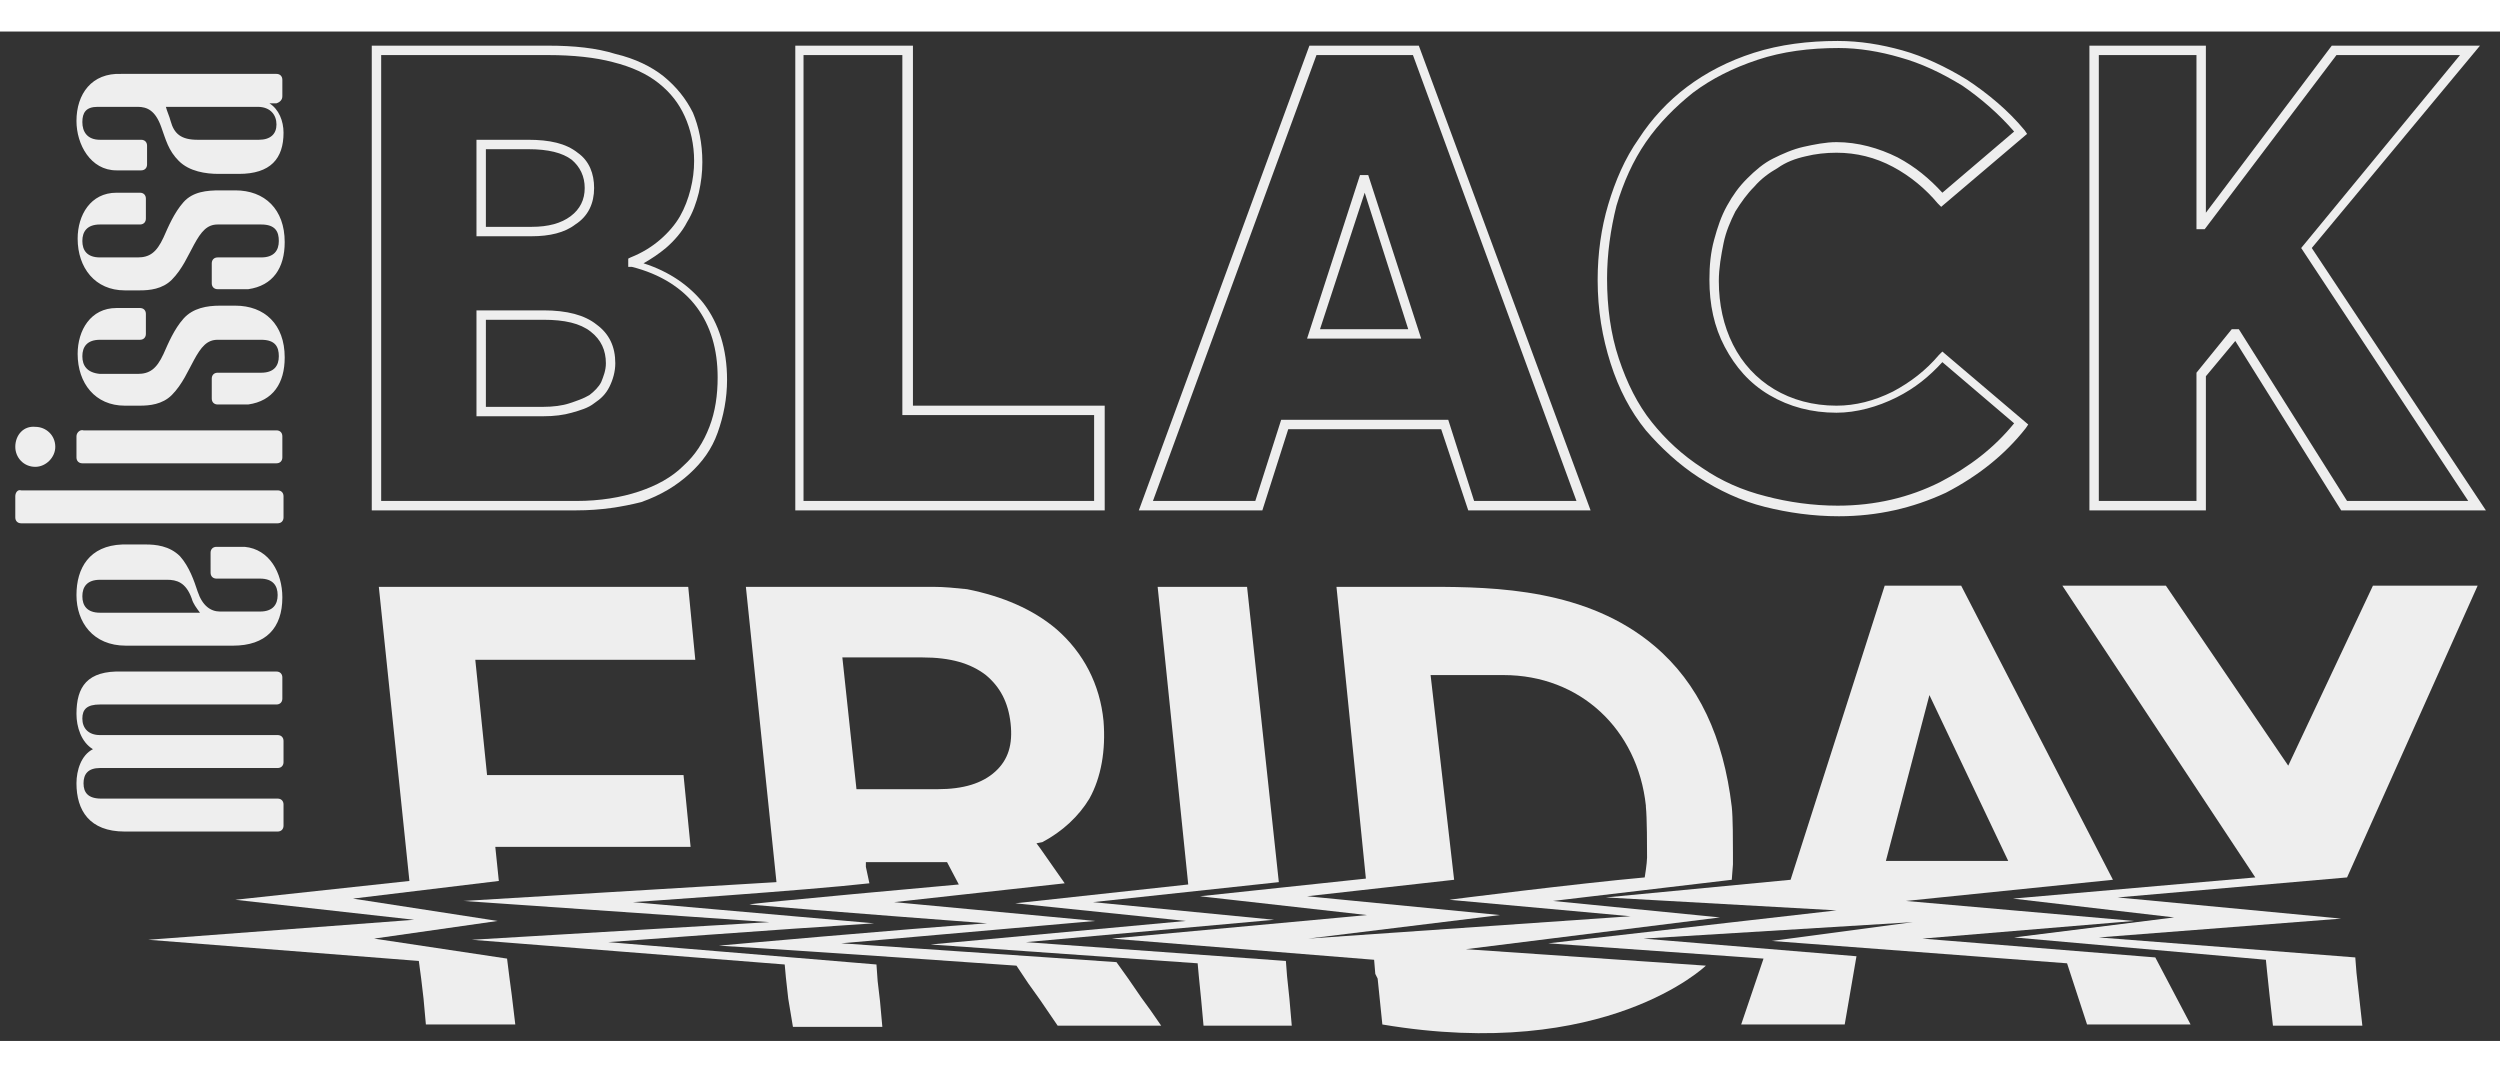 <?xml version="1.0" encoding="utf-8"?>
<svg version="1.1" id="logo" xmlns="http://www.w3.org/2000/svg"
	 viewBox="0 0 212.5 85.8" width="200" style="enable-background:new 0 0 212.5 85.8;" xml:space="preserve">
<rect x="0" y="0" width="212.5" height="85.8" fill="#333333" stroke="none"/>
<style type="text/css">
	.st0{fill:#eeeeee;}
</style>
<g>
	<g>
		<g>
			<path class="st0" d="M1.3,35.3C1.3,36.2,2,37,3,37c0.9,0,1.7-0.8,1.7-1.7c0-1-0.8-1.7-1.7-1.7C2,33.5,1.3,34.3,1.3,35.3z"/>
			<path class="st0" d="M6.5,58c0,1.1,0.4,2.4,1.4,3c-1,0.5-1.4,1.8-1.4,2.9c0,2.3,1.1,4.1,4.1,4.1h13c0.3,0,0.5-0.2,0.5-0.5v-1.8
				c0-0.3-0.2-0.5-0.5-0.5h-15c-1.1,0-1.5-0.5-1.5-1.3c0-0.8,0.4-1.3,1.4-1.3h15.1c0.3,0,0.5-0.2,0.5-0.5v-1.8
				c0-0.3-0.2-0.5-0.5-0.5l-15.1,0c-1,0-1.5-0.6-1.5-1.4c0-0.8,0.4-1.2,1.5-1.2h15c0.3,0,0.5-0.2,0.5-0.5v-1.8
				c0-0.3-0.2-0.5-0.5-0.5H10.4C7.4,54.3,6.5,55.7,6.5,58z"/>
			<path class="st0" d="M6.5,47.9c0,2.3,1.4,4.3,4.2,4.3h9.1c2.8,0,4.2-1.5,4.2-4.1c0-2.1-1.1-4.1-3.2-4.3c0,0-0.2,0-0.3,0h-2.1
				c-0.3,0-0.5,0.2-0.5,0.5V46c0,0.3,0.2,0.5,0.5,0.5h2.5h1.2c1.1,0,1.5,0.6,1.5,1.4c0,0.8-0.4,1.4-1.5,1.4h-3.4
				c-0.8,0-1.5-0.5-1.9-1.7c-0.3-0.9-0.7-2.1-1.5-3c-0.9-0.9-2.1-1-2.9-1h-2C7.6,43.7,6.5,45.6,6.5,47.9z M14.2,46.6
				c0.8,0,1.6,0.2,2.1,1.6c0.1,0.4,0.4,0.8,0.7,1.2H8.5C7.4,49.4,7,48.8,7,48c0-0.8,0.4-1.4,1.5-1.4H14.2z"/>
			<path class="st0" d="M1.3,39.5v1.8c0,0.3,0.2,0.5,0.5,0.5h21.8c0.3,0,0.5-0.2,0.5-0.5v-1.8c0-0.3-0.2-0.5-0.5-0.5H1.8
				C1.5,38.9,1.3,39.2,1.3,39.5z"/>
			<path class="st0" d="M6.5,34.4v1.8c0,0.3,0.2,0.5,0.5,0.5h16.5c0.3,0,0.5-0.2,0.5-0.5v-1.8c0-0.3-0.2-0.5-0.5-0.5H7.1
				C6.8,33.8,6.5,34.1,6.5,34.4z"/>
			<path class="st0" d="M15.6,24.4c-0.8,0.9-1.3,2.1-1.7,3c-0.6,1.3-1.2,1.7-2.2,1.7H8.5C7.4,29,7,28.4,7,27.6
				c0-0.8,0.4-1.4,1.5-1.4h3.4c0.3,0,0.5-0.2,0.5-0.5V24c0-0.3-0.2-0.5-0.5-0.5c0,0-2,0-2,0c-2.2,0-3.3,1.9-3.3,3.9
				c0,2.5,1.5,4.4,4,4.4h1.3c0.8,0,1.9-0.1,2.7-0.9c0.9-0.9,1.4-2.1,1.9-3c0.6-1.1,1.1-1.7,2-1.7h3.7c1.2,0,1.5,0.6,1.5,1.4
				c0,0.8-0.4,1.4-1.5,1.4l-3.7,0c-0.3,0-0.5,0.2-0.5,0.5v1.7c0,0.3,0.2,0.5,0.5,0.5h2.1c0.1,0,0.4,0,0.5,0c2.1-0.3,3.1-1.8,3.1-4
				c0-2.8-1.7-4.4-4.2-4.4h-1.3C17.6,23.3,16.4,23.5,15.6,24.4z"/>
			<path class="st0" d="M15.6,14.5c-0.8,0.9-1.3,2.1-1.7,3c-0.6,1.3-1.2,1.7-2.2,1.7H8.5c-1.1,0-1.5-0.6-1.5-1.4
				c0-0.8,0.4-1.4,1.5-1.4h3.4c0.3,0,0.5-0.2,0.5-0.5v-1.7c0-0.3-0.2-0.5-0.5-0.5c0,0-2,0-2,0c-2.2,0-3.3,1.9-3.3,3.9
				c0,2.5,1.5,4.4,4,4.4h1.3c0.8,0,1.9-0.1,2.7-0.9c0.9-0.9,1.4-2.1,1.9-3c0.6-1.1,1.1-1.7,2-1.7h3.7c1.2,0,1.5,0.6,1.5,1.4
				c0,0.8-0.4,1.4-1.5,1.4h-3.7c-0.3,0-0.5,0.2-0.5,0.5v1.7c0,0.3,0.2,0.5,0.5,0.5h2.1c0.1,0,0.4,0,0.5,0c2.1-0.3,3.1-1.8,3.1-4
				c0-2.8-1.7-4.4-4.2-4.4h-1.3C17.6,13.5,16.4,13.6,15.6,14.5z"/>
			<path class="st0" d="M6.5,7.6c0,2,1.2,4.2,3.4,4.2H12c0.3,0,0.5-0.2,0.5-0.5V9.7c0-0.3-0.2-0.5-0.5-0.5H8.5C7.4,9.2,7,8.5,7,7.7
				c0-0.8,0.3-1.3,1.3-1.3h3.4c0.8,0,1.5,0.3,2,1.7c0.4,1.1,0.6,2,1.5,2.9c0.9,0.9,2.3,1.1,3.4,1.1h1.7c2.7,0,3.8-1.3,3.8-3.5
				c0-1-0.4-2-1.2-2.5h0.6C23.8,6,24,5.8,24,5.5V4.1c0-0.3-0.2-0.5-0.5-0.5H10.3C7.8,3.5,6.5,5.3,6.5,7.6z M21.9,6.4
				c1.1,0,1.6,0.7,1.6,1.5c0,0.8-0.5,1.3-1.5,1.3h-5.2c-1.4,0-2-0.5-2.3-1.6c-0.1-0.4-0.3-0.8-0.4-1.2H21.9z"/>
		</g>
	</g>
	<g>
		<g>
			<path class="st0" d="M49,40.7H31.6V1.2h15c2.2,0,4.1,0.2,5.7,0.7c1.7,0.4,3.1,1.1,4.1,1.9c1.1,0.9,1.9,1.9,2.5,3.1
				c0.5,1.2,0.8,2.6,0.8,4.2c0,0.9-0.1,1.7-0.3,2.6c-0.2,0.8-0.5,1.7-1,2.5c-0.4,0.8-1.1,1.6-1.8,2.2c-0.6,0.5-1.2,0.9-1.9,1.3
				c2.2,0.7,3.9,1.9,5.1,3.4c1.3,1.7,2,3.9,2,6.5c0,1.6-0.3,3.1-0.8,4.5c-0.5,1.4-1.3,2.5-2.4,3.5c-1.1,1-2.4,1.8-4.1,2.4
				C52.9,40.4,51.1,40.7,49,40.7z M32.4,39.9H49c2,0,3.8-0.3,5.3-0.8c1.5-0.5,2.8-1.2,3.8-2.2c1-0.9,1.7-2,2.2-3.3
				c0.5-1.3,0.7-2.7,0.7-4.2c0-2.4-0.6-4.4-1.8-6c-1.2-1.6-3.1-2.8-5.5-3.4L53.4,20v-0.7l0.2-0.1c1-0.4,1.8-0.9,2.5-1.5
				c0.7-0.6,1.3-1.3,1.7-2c0.4-0.7,0.7-1.5,0.9-2.3c0.2-0.8,0.3-1.6,0.3-2.4c0-1.4-0.3-2.7-0.8-3.8c-0.5-1.1-1.2-2-2.2-2.8
				c-1-0.8-2.3-1.4-3.9-1.8C50.6,2.2,48.7,2,46.6,2H32.4V39.9z M46.2,32.7h-5.7v-9h5.7c2,0,3.5,0.4,4.5,1.2c1.1,0.8,1.6,1.9,1.6,3.3
				c0,0.7-0.2,1.4-0.5,2c-0.3,0.6-0.7,1-1.3,1.4c-0.5,0.4-1.2,0.6-1.9,0.8C47.9,32.6,47.1,32.7,46.2,32.7z M41.3,31.9h4.9
				c0.8,0,1.6-0.1,2.2-0.3c0.6-0.2,1.2-0.4,1.7-0.7c0.4-0.3,0.8-0.7,1-1.1c0.2-0.5,0.4-1,0.4-1.6c0-1.1-0.4-2-1.3-2.7
				c-0.9-0.7-2.2-1-4-1h-4.9V31.9z M45.2,17.4h-4.7V9.2h4.4c1.8,0,3.2,0.3,4.2,1.1c1,0.7,1.4,1.8,1.4,3c0,1.3-0.5,2.4-1.6,3.1
				C48,17.1,46.7,17.4,45.2,17.4z M41.3,16.6h3.9c1.4,0,2.5-0.3,3.3-0.9c0.8-0.6,1.2-1.4,1.2-2.4c0-1-0.4-1.8-1.1-2.4
				c-0.8-0.6-2-0.9-3.7-0.9h-3.6V16.6z"/>
		</g>
		<g>
			<path class="st0" d="M93.8,40.7H67.6V1.2h10v30.6h16.3V40.7z M68.4,39.9H93v-7.3H76.7V2h-8.4V39.9z"/>
		</g>
		<g>
			<path class="st0" d="M135.2,40.7h-10.4l-2.3-6.9h-13l-2.2,6.9H96.8l14.5-39.5h9.3L135.2,40.7z M125.3,39.9h8.7L120.1,2h-8.2
				L98,39.9h8.7l2.2-6.9h14.2L125.3,39.9z M120.8,26.1h-9.7l4.5-13.9h0.7L120.8,26.1z M112.2,25.3h7.5L116,13.7L112.2,25.3z"/>
		</g>
		<g>
			<path class="st0" d="M156.3,41.2c-2.2,0-4.3-0.3-6.3-0.8c-2-0.5-3.9-1.4-5.6-2.5c-1.7-1.1-3.2-2.5-4.5-4c-1.3-1.6-2.3-3.5-3-5.7
				c-0.7-2.2-1.1-4.5-1.1-7.1c0-2.2,0.3-4.4,0.9-6.4c0.6-2,1.4-3.9,2.6-5.6c1.1-1.7,2.5-3.2,4.1-4.4c1.6-1.2,3.5-2.2,5.7-2.9
				c2.2-0.7,4.6-1,7.1-1c1.9,0,3.7,0.3,5.5,0.8c1.8,0.5,3.7,1.4,5.5,2.5c1.8,1.2,3.5,2.6,4.9,4.3l0.2,0.3l-7.3,6.2l-0.3-0.3
				c-1-1.2-2.3-2.3-3.8-3.1c-1.5-0.8-3.1-1.2-4.8-1.2c-0.9,0-1.8,0.1-2.6,0.3c-0.9,0.2-1.7,0.5-2.4,1c-0.7,0.4-1.4,0.9-2,1.6
				c-0.6,0.6-1.1,1.3-1.6,2.1c-0.4,0.8-0.8,1.7-1,2.7c-0.2,1-0.4,2.1-0.4,3.2c0,2,0.4,3.8,1.2,5.4c0.8,1.6,2,2.9,3.5,3.8
				c1.5,0.9,3.3,1.4,5.3,1.4c1.6,0,3.2-0.4,4.8-1.2c1.5-0.8,2.8-1.8,3.9-3.1l0.3-0.3l7.3,6.2l-0.2,0.3c-1.8,2.3-4.1,4.1-6.8,5.5
				C162.6,40.5,159.6,41.2,156.3,41.2z M156.3,1.4c-2.5,0-4.8,0.3-6.9,1c-2.1,0.7-3.9,1.6-5.5,2.8c-1.5,1.2-2.9,2.6-4,4.2
				c-1.1,1.6-1.9,3.4-2.5,5.4c-0.5,2-0.8,4.1-0.8,6.2c0,2.4,0.3,4.7,1,6.8c0.7,2.1,1.6,3.9,2.8,5.4c1.2,1.5,2.6,2.8,4.3,3.9
				c1.6,1.1,3.4,1.9,5.4,2.4c1.9,0.5,4,0.8,6.1,0.8c3.2,0,6.1-0.7,8.7-2c2.5-1.3,4.6-2.9,6.3-5l-6.1-5.2c-1.1,1.2-2.3,2.2-3.9,3
				c-1.6,0.8-3.4,1.3-5.1,1.3c-2.1,0-4-0.5-5.7-1.5c-1.7-1-2.9-2.4-3.8-4.1c-0.9-1.7-1.3-3.6-1.3-5.7c0-1.2,0.1-2.3,0.4-3.4
				c0.3-1.1,0.6-2,1.1-2.9c0.5-0.9,1-1.6,1.7-2.3c0.7-0.7,1.4-1.3,2.2-1.7c0.8-0.4,1.7-0.8,2.6-1c0.9-0.2,1.9-0.4,2.8-0.4
				c1.8,0,3.6,0.5,5.2,1.3c1.5,0.8,2.7,1.8,3.8,3l6.1-5.2c-1.3-1.5-2.8-2.8-4.4-3.9c-1.8-1.1-3.5-1.9-5.3-2.4
				C159.8,1.7,158,1.4,156.3,1.4z"/>
		</g>
		<g>
			<path class="st0" d="M211.3,40.7H199L190,26.3l-2.5,3v11.4h-9.9V1.2h9.9v14.2l10.7-14.2h12.6l-14.3,17.2L211.3,40.7z M199.5,39.9
				h10.3l-14.2-21.5L209.1,2h-10.5l-11.2,14.8h-0.7V2h-8.3v37.9h8.3V29l3-3.7h0.6L199.5,39.9z"/>
		</g>
	</g>
	<g>
		<path class="st0" d="M59.1,53.4H40.4l1,9.8h16.7l0.6,6.1H42.1l0.3,2.9L30,73.7l12.3,1.9l-10.5,1.5l11.3,1.7l0.2,1.6l0.2,1.5
			l0.3,2.5h-7.6l-0.2-2.2l-0.2-1.7l-0.2-1.5l-23-1.8l22.6-1.7L20,73.8l14.8-1.6l-2.6-25h26.3L59.1,53.4z"/>
		<path class="st0" d="M66.7,79.3l-26.6-2.1l25.3-1.5l-26-1.8L66,72.3l-2.6-25.1h15.9c1,0,1.9,0.1,2.9,0.2h0c3,0.6,5.6,1.7,7.6,3.4
			c2.3,2,3.7,4.7,4,7.8c0.2,2.5-0.2,4.8-1.2,6.6c-0.9,1.5-2.3,2.8-4,3.7L88.1,69l0.3,0.4l0.7,1l1.4,2L76,74l17.1,1.6l-21.6,1.9
			l23.4,1.6l1,1.4l1.1,1.6l0.8,1.1l0.9,1.3h-8.8l-1.5-2.2l-1-1.4l-1-1.5c0,0-16.9-1.2-25.3-1.7c0,0,15.5-1.4,22.8-1.9
			c0,0-14.7-1.1-20.2-1.6c0-0.1,17.8-1.7,17.8-1.7l-1-1.9h-6.9l0,0.4l0.3,1.4c-5.3,0.6-20.1,1.6-20.1,1.6l20.5,1.8
			c-7.9,0.5-22.6,1.6-22.6,1.6l22.8,1.9l0.1,1.4l0.2,1.7l0.2,2.2h-7.6L67,82.2l-0.2-1.8L66.7,79.3z M71.6,53.2l1.2,11.2h6.9
			c2.2,0,3.8-0.5,4.9-1.5c1.1-1,1.5-2.3,1.3-4.1c-0.2-1.8-0.9-3.1-2.1-4.1c-1.3-1-3-1.5-5.4-1.5H71.6z"/>
		<path class="st0" d="M98.4,47.2h7.6l2.7,25.1L92.9,74l15.4,1.5l-21.1,1.9l22.1,1.6l0.1,1.3l0.2,1.9l0.2,2.3h-7.5l-0.2-2.2l-0.2-2
			l-0.1-1.1l-22.7-1.6l21.7-2c0,0-14.5-1.5-14.5-1.5l14.7-1.6L98.4,47.2z"/>
		<path class="st0" d="M117.5,84.4l-0.4-3.9l-0.2-0.4l-0.1-1.2l-22.3-1.8l21.7-2L102,73.5l14.1-1.5l-2.5-24.8l8,0
			c5.6,0,13.3,0.2,19,5c3.8,3.2,5.9,7.8,6.6,13.7c0.1,0.9,0.1,3,0.1,3.9c0,0.3,0,0.6,0,1c0,0.1-0.1,1.3-0.1,1.3l-15.2,1.8l14.2,1.4
			L124.6,78l20.4,1.4C145,79.4,136.5,87.6,117.5,84.4z M139.8,71.9c0,0,0.2-1.2,0.2-1.7c0-0.8,0-3.4-0.1-4.3v-0.1
			c-0.7-6.5-5.6-11.1-12.1-11.1h-6.2l2,17.4l-12.5,1.4l16.4,1.6l-16.3,2l27.4-1.9l-15.4-1.4C123.1,73.8,134.2,72.4,139.8,71.9z"/>
		<path class="st0" d="M186.2,84.4h-8.8l-1.7-5.2l-25.1-1.9l12-1.6l-22.9,1.4l18.1,1.5l-1,5.8h-8.8l1.9-5.6l-18.3-1.3l24.5-2.8
			l-19.6-1.1l15.7-1.5l8-25h6.5l12.9,25L162,73.9l19.4,1.7l-18,1.5l19.8,1.6L186.2,84.4z M170.7,70.5l-6.7-14.1l-3.7,14.1H170.7z"/>
		<path class="st0" d="M210.6,47.1l-11.1,24.8l-19.5,1.7l19,1.8L178.4,77l21.8,1.7l0.1,1.3l0.2,1.8l0.3,2.7h-7.6l-0.3-2.7l-0.2-1.9
			l-0.1-1L171.2,77l13.6-1.7l-13.7-1.6l20.6-1.8l-16.4-24.8h8.8l10.4,15.3l7.2-15.3H210.6z"/>
	</g>
</g>
</svg>
